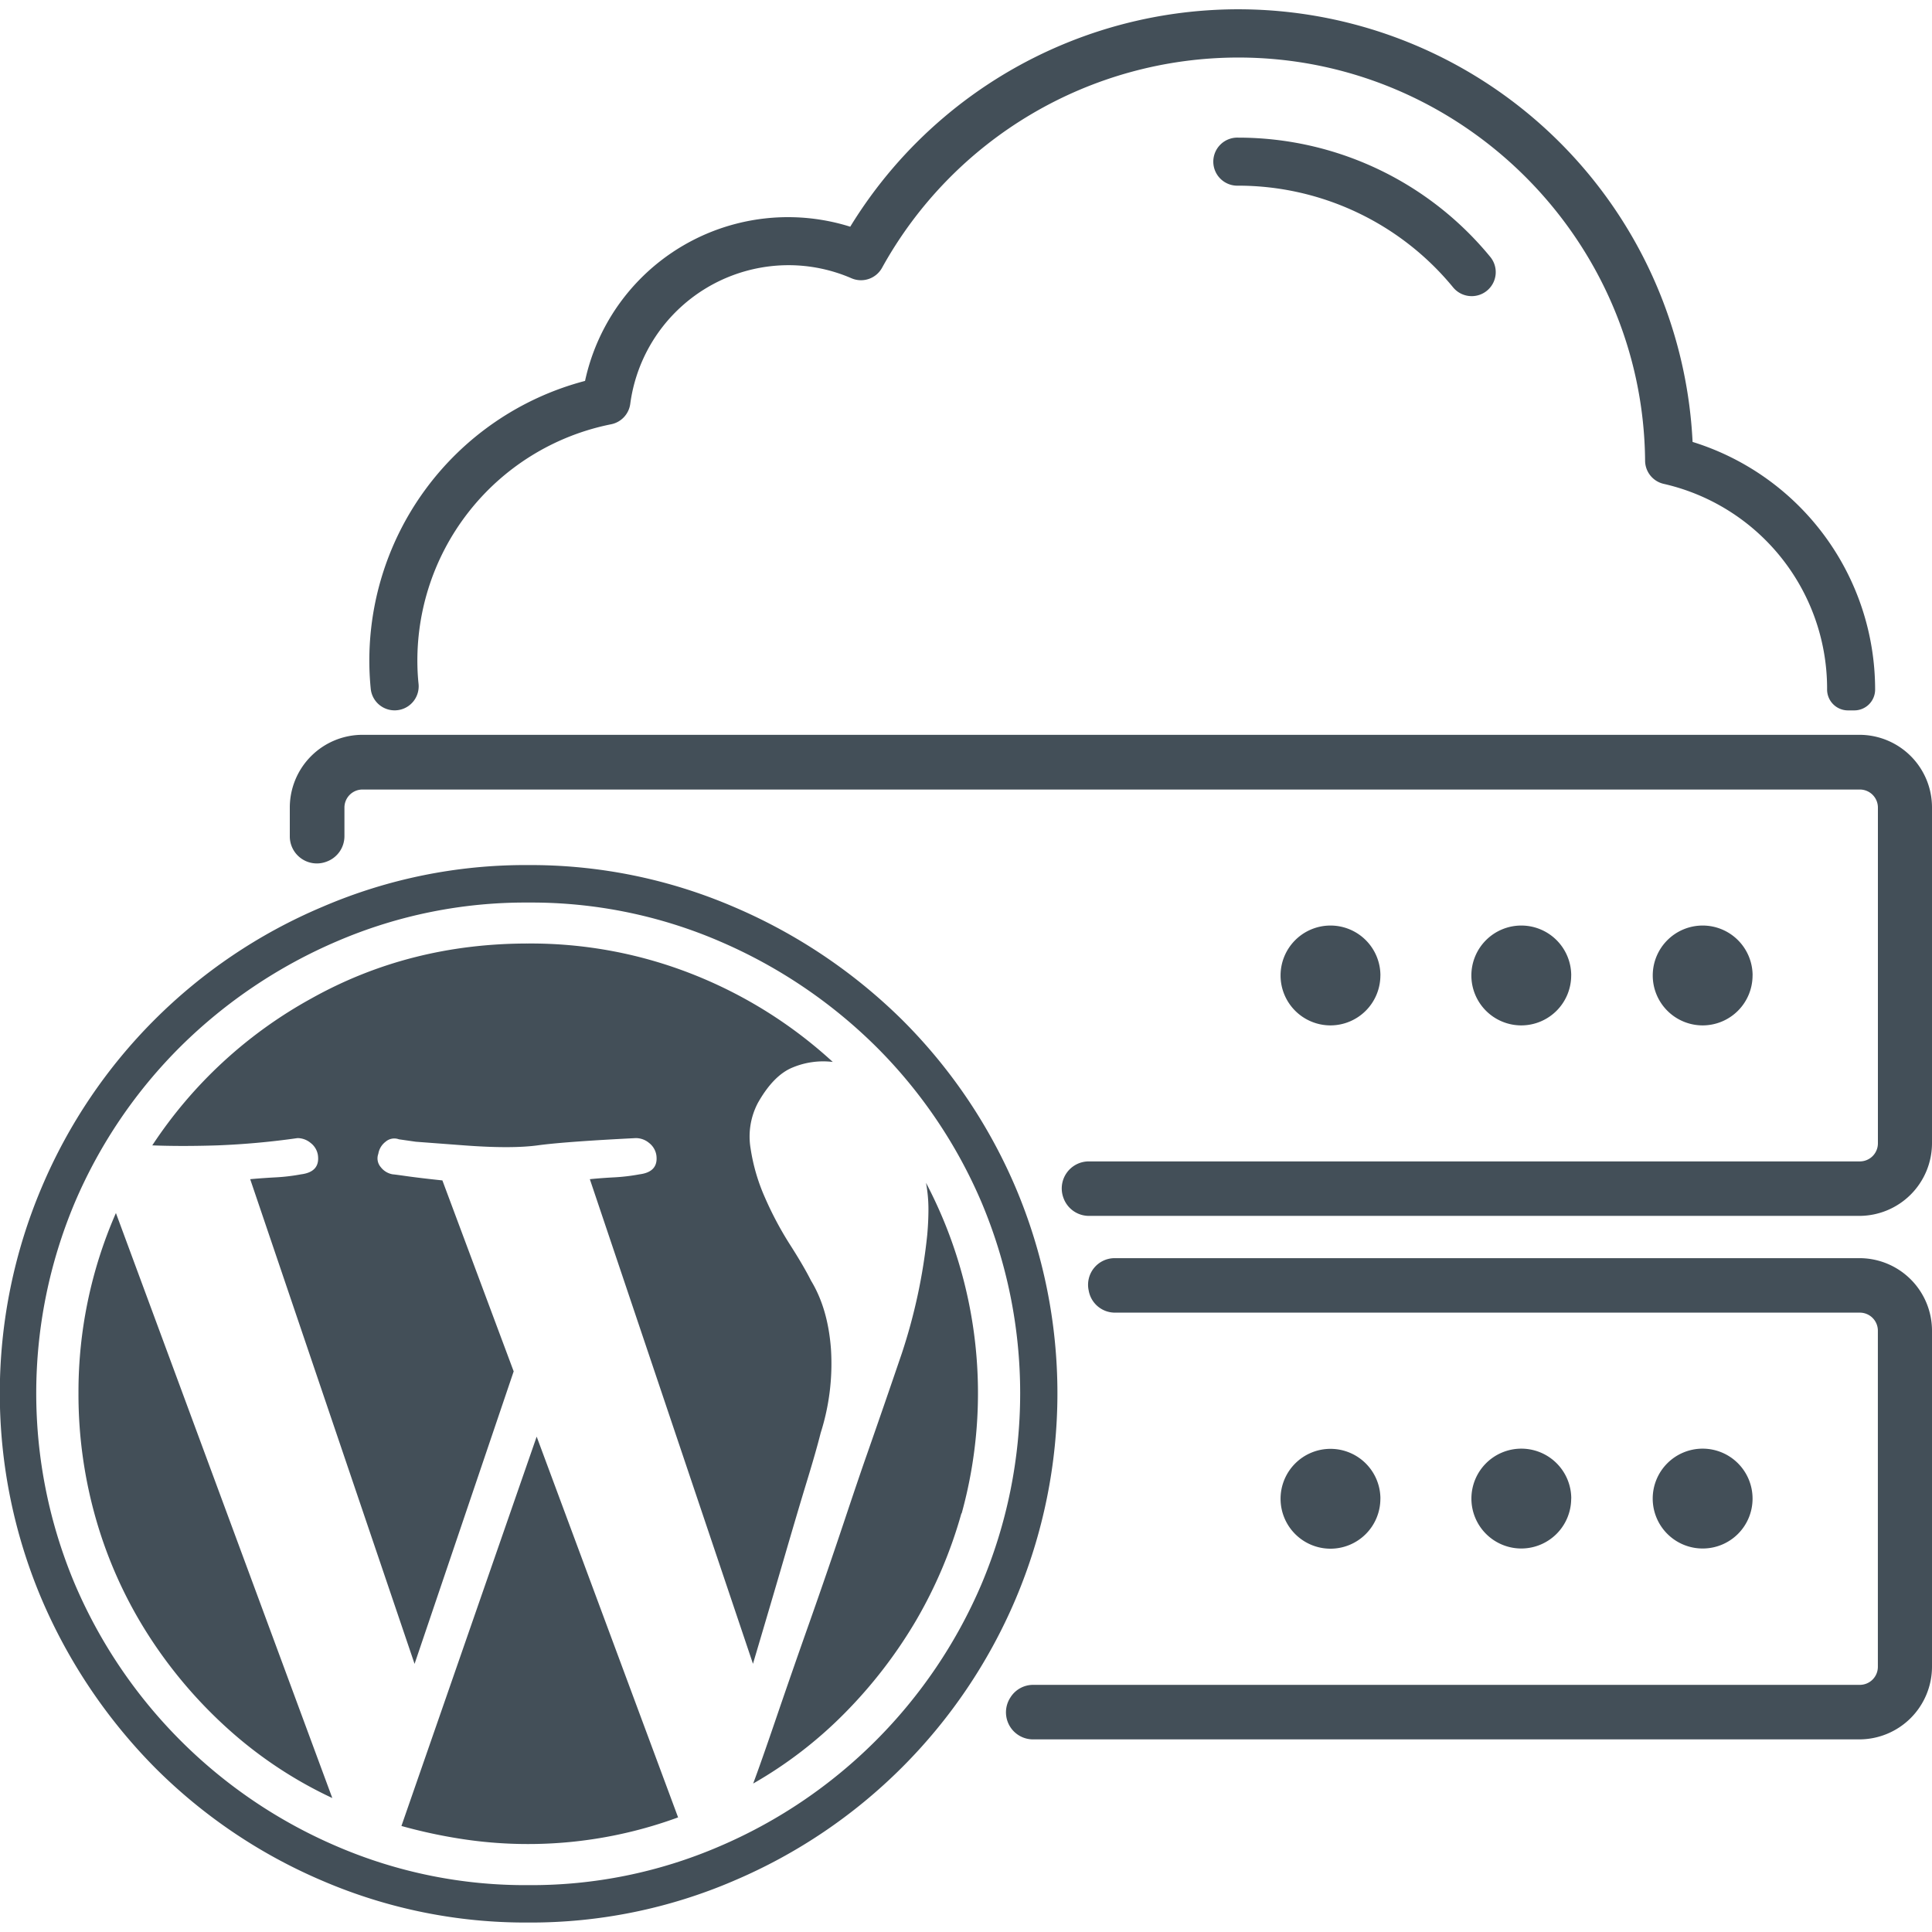 <svg viewBox="0 0 500 500" xmlns="http://www.w3.org/2000/svg"><path d="m440.64 400.75a12.92 12.92 0 1 1 12.92-12.91 12.89 12.89 0 0 1 -12.92 12.91zm-34-12.91a12.92 12.92 0 1 0 -12.92 12.91 12.92 12.92 0 0 0 12.9-12.91zm74.61-62.23h-192.79a6.89 6.89 0 0 0 -6.75 8.17l.05.24a6.89 6.89 0 0 0 6.77 5.69h192.79a4.67 4.67 0 0 1 4.67 4.67v87a4.67 4.67 0 0 1 -4.67 4.66h-213.93a6.91 6.91 0 0 0 -5.86 3.21l-.09.14a7 7 0 0 0 5.86 10.76h213.93a18.83 18.83 0 0 0 18.77-18.81v-87a18.78 18.78 0 0 0 -18.77-18.73zm-124 62.27a12.92 12.92 0 1 0 -12.92 12.92 12.92 12.92 0 0 0 12.91-12.92zm124-197.71h-387.44a18.83 18.83 0 0 0 -18.81 18.83v7.49a7 7 0 0 0 9.49 6.51l.16-.06a7 7 0 0 0 4.49-6.52v-7.42a4.67 4.67 0 0 1 4.67-4.67h387.51a4.67 4.67 0 0 1 4.68 4.67v86.9a4.67 4.67 0 0 1 -4.67 4.67h-199.59a7 7 0 0 0 -6.55 9.36l.05.14a7 7 0 0 0 6.55 4.6h199.44a18.83 18.83 0 0 0 18.77-18.77v-86.9a18.79 18.79 0 0 0 -18.77-18.83zm-124 62.28a12.92 12.92 0 1 0 -12.92 12.92 12.93 12.93 0 0 0 12.91-12.92zm96.32 0a12.92 12.92 0 1 0 -12.92 12.92 12.92 12.92 0 0 0 12.91-12.97zm-46.94 0a12.92 12.92 0 1 0 -12.92 12.92 12.92 12.92 0 0 0 12.91-12.97zm-304.49-68.61a6.22 6.22 0 0 0 6.18-6.86c-.09-.86-.16-1.73-.21-2.59a62.36 62.36 0 0 1 50-64.58 6.23 6.23 0 0 0 5-5.3 41.37 41.37 0 0 1 40.89-35.88 41 41 0 0 1 16.33 3.37 6.22 6.22 0 0 0 7.94-2.69 105.4 105.4 0 0 1 92.2-54.42c57.53 0 104.76 46.79 105.28 104.32a6.18 6.18 0 0 0 4.76 6 54.36 54.36 0 0 1 42.34 52.53v.67a5.41 5.41 0 0 0 5.41 5.44h1.6a5.39 5.39 0 0 0 5.42-5.34v-.06a67.12 67.12 0 0 0 -47.24-64.08 117.73 117.73 0 0 0 -218-55.7 53.74 53.74 0 0 0 -68.63 39.91 74.83 74.83 0 0 0 -55.7 76.72c.06 1 .14 2 .24 3a6.21 6.21 0 0 0 6.19 5.54zm278.73-107.2a6.21 6.21 0 0 0 4.79-10.18 84.35 84.35 0 0 0 -65.19-30.84 6.22 6.22 0 1 0 0 12.43 72 72 0 0 1 55.6 26.33 6.21 6.21 0 0 0 4.8 2.26zm-191 410.12a137.58 137.58 0 0 0 73-73 136.45 136.45 0 0 0 0-106.36 137 137 0 0 0 -29.41-43.48 140.17 140.17 0 0 0 -43.63-29.25 133 133 0 0 0 -53.18-10.79 132.76 132.76 0 0 0 -53.18 10.8 136.39 136.39 0 0 0 -72.73 72.72 136.45 136.45 0 0 0 0 106.36 140.33 140.33 0 0 0 29.26 43.6 136.91 136.91 0 0 0 43.48 29.4 132.92 132.92 0 0 0 53.18 10.79 133 133 0 0 0 53.22-10.79zm-3.76-243.21a130.49 130.49 0 0 1 40.51 27.21 127.16 127.16 0 0 1 27.38 40.36 127 127 0 0 1 0 98.88 128.65 128.65 0 0 1 -67.88 67.87 123 123 0 0 1 -49.42 10 123.11 123.11 0 0 1 -49.43-10 128.74 128.74 0 0 1 -67.88-67.87 127 127 0 0 1 0-98.85 127.35 127.35 0 0 1 27.38-40.36 130.45 130.45 0 0 1 40.5-27.21 123.28 123.28 0 0 1 49.43-10 123.2 123.2 0 0 1 49.42 9.97zm-47.22 128.25 36.6 98.54a112.77 112.77 0 0 1 -55.49 5.66 133.39 133.39 0 0 1 -16.11-3.44zm-82.58-75.38q-9.39.3-16.9 0a116.25 116.25 0 0 1 41.14-38q25.45-14.25 56.15-14.24a114 114 0 0 1 43 8.13 117.11 117.11 0 0 1 35.82 22.52 20.55 20.55 0 0 0 -10.33 1.41q-5 2-9.07 9.23a18.67 18.67 0 0 0 -1.87 11.73 49.39 49.39 0 0 0 3.75 12.8 88.41 88.41 0 0 0 6.41 12.05q3.6 5.63 5.48 9.38 4.38 7.2 5.16 17.67a59.09 59.09 0 0 1 -2.66 21.74q-1.26 5-3.76 13.14-2.19 7.2-5.47 18.46t-8.29 28.15l-42.22-125.42c2.09-.21 4.17-.36 6.26-.47a50 50 0 0 0 6.57-.78q5-.62 4.38-5a5 5 0 0 0 -1.88-3.13 5.34 5.34 0 0 0 -3.44-1.25q-18.47.93-25.34 1.87t-19.24 0l-12.35-.93-4.38-.63a3.43 3.43 0 0 0 -3.44.63 4.9 4.9 0 0 0 -1.88 3.12 3.45 3.45 0 0 0 .63 3.45 4.93 4.93 0 0 0 3.12 1.87c.21 0 1.41.16 3.6.47s5.27.68 9.23 1.1l18.45 49.42-25.65 75.7-42.54-125.44c2.3-.21 4.49-.36 6.57-.47a49.62 49.62 0 0 0 6.57-.78q5-.62 4.38-5a4.92 4.92 0 0 0 -1.88-3.13 5.34 5.34 0 0 0 -3.39-1.25 200.69 200.69 0 0 1 -20.69 1.88zm-26.31 17.51 56 151.4a109.47 109.47 0 0 1 -26.74-17.67 119.22 119.22 0 0 1 -20.8-24.4 113.55 113.55 0 0 1 -13.46-29.56 117.22 117.22 0 0 1 -4.69-33.16 115.34 115.34 0 0 1 9.69-46.61zm218.81 77.73a118.16 118.16 0 0 1 -11.81 27.85 122.08 122.08 0 0 1 -18.31 23.77 109.75 109.75 0 0 1 -23.77 18.3q1.88-5 5.94-16.89t8.76-25.18q4.69-13.31 8.76-25.5t5.95-17.52q4.38-12.51 9.07-26.27a144.32 144.32 0 0 0 6.57-30.66q.31-3.44.31-6.72a37.4 37.4 0 0 0 -.63-6.73 116.86 116.86 0 0 1 9.23 85.55z" fill="#434f58"/></svg>